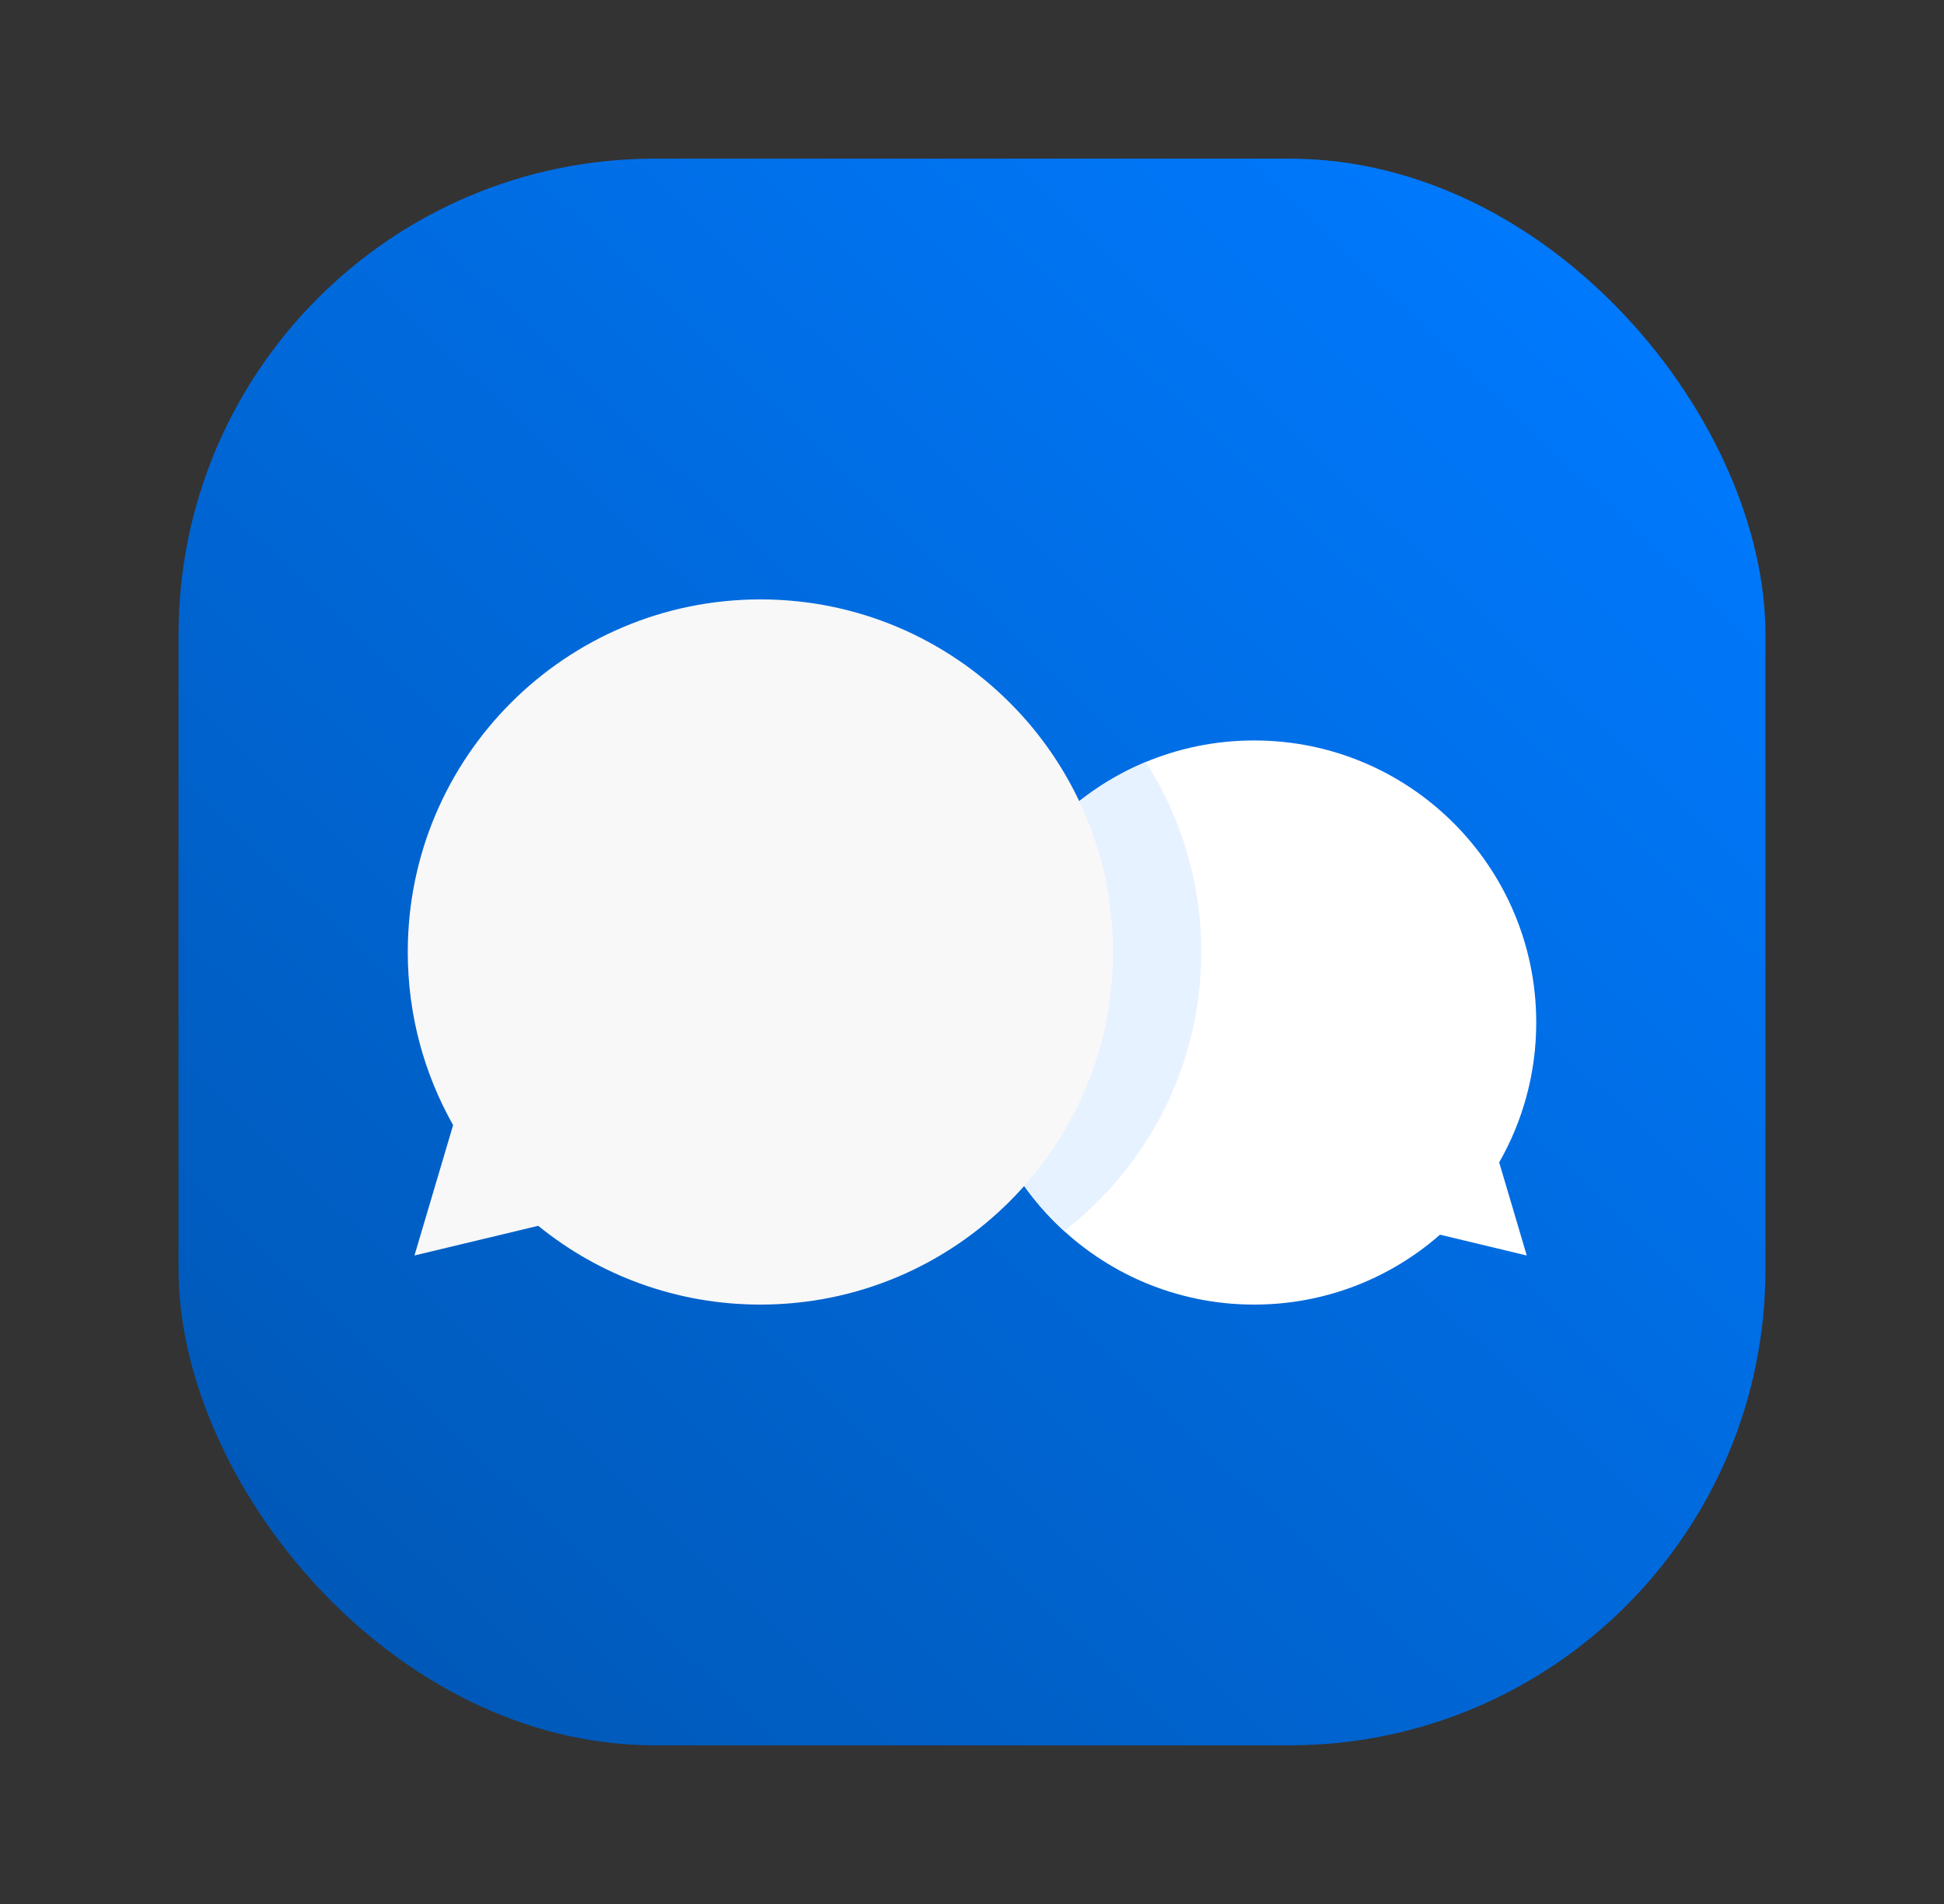<svg width="49" height="48" viewBox="0 0 49 48" fill="none" xmlns="http://www.w3.org/2000/svg">
<rect x="0" y="0" width="49" height="48" fill="#333333" stroke="none"/>
<rect x="4.5" y="4" width="40" height="40" rx="12" fill="url(#paint0_linear_2021_12278)"/>
<path fill-rule="evenodd" clip-rule="evenodd" d="M37.788 29.304C38.382 28.265 38.722 27.061 38.722 25.778C38.722 21.85 35.538 18.667 31.611 18.667C27.684 18.667 24.5 21.85 24.5 25.778C24.5 29.705 27.684 32.889 31.611 32.889C33.406 32.889 35.046 32.224 36.297 31.127L38.483 31.651L37.788 29.304Z" fill="white"/>
<path fill-rule="evenodd" clip-rule="evenodd" d="M26.823 31.035C28.924 29.409 30.278 26.863 30.278 24C30.278 22.236 29.764 20.593 28.878 19.211C26.307 20.282 24.5 22.819 24.5 25.778C24.5 27.861 25.396 29.735 26.823 31.035Z" fill="#E6F2FF"/>
<path fill-rule="evenodd" clip-rule="evenodd" d="M19.167 32.889C24.076 32.889 28.055 28.909 28.055 24C28.055 19.091 24.076 15.111 19.167 15.111C14.258 15.111 10.278 19.091 10.278 24C10.278 25.586 10.693 27.075 11.421 28.364L10.447 31.651L13.566 30.903C15.094 32.145 17.044 32.889 19.167 32.889Z" fill="#F8F8F8"/>
<defs>
<linearGradient id="paint0_linear_2021_12278" x1="41.062" y1="6.188" x2="7.469" y2="41.188" gradientUnits="userSpaceOnUse">
<stop stop-color="#007AFF"/>
<stop offset="1" stop-color="#0058B7"/>
</linearGradient>
</defs>
</svg>
